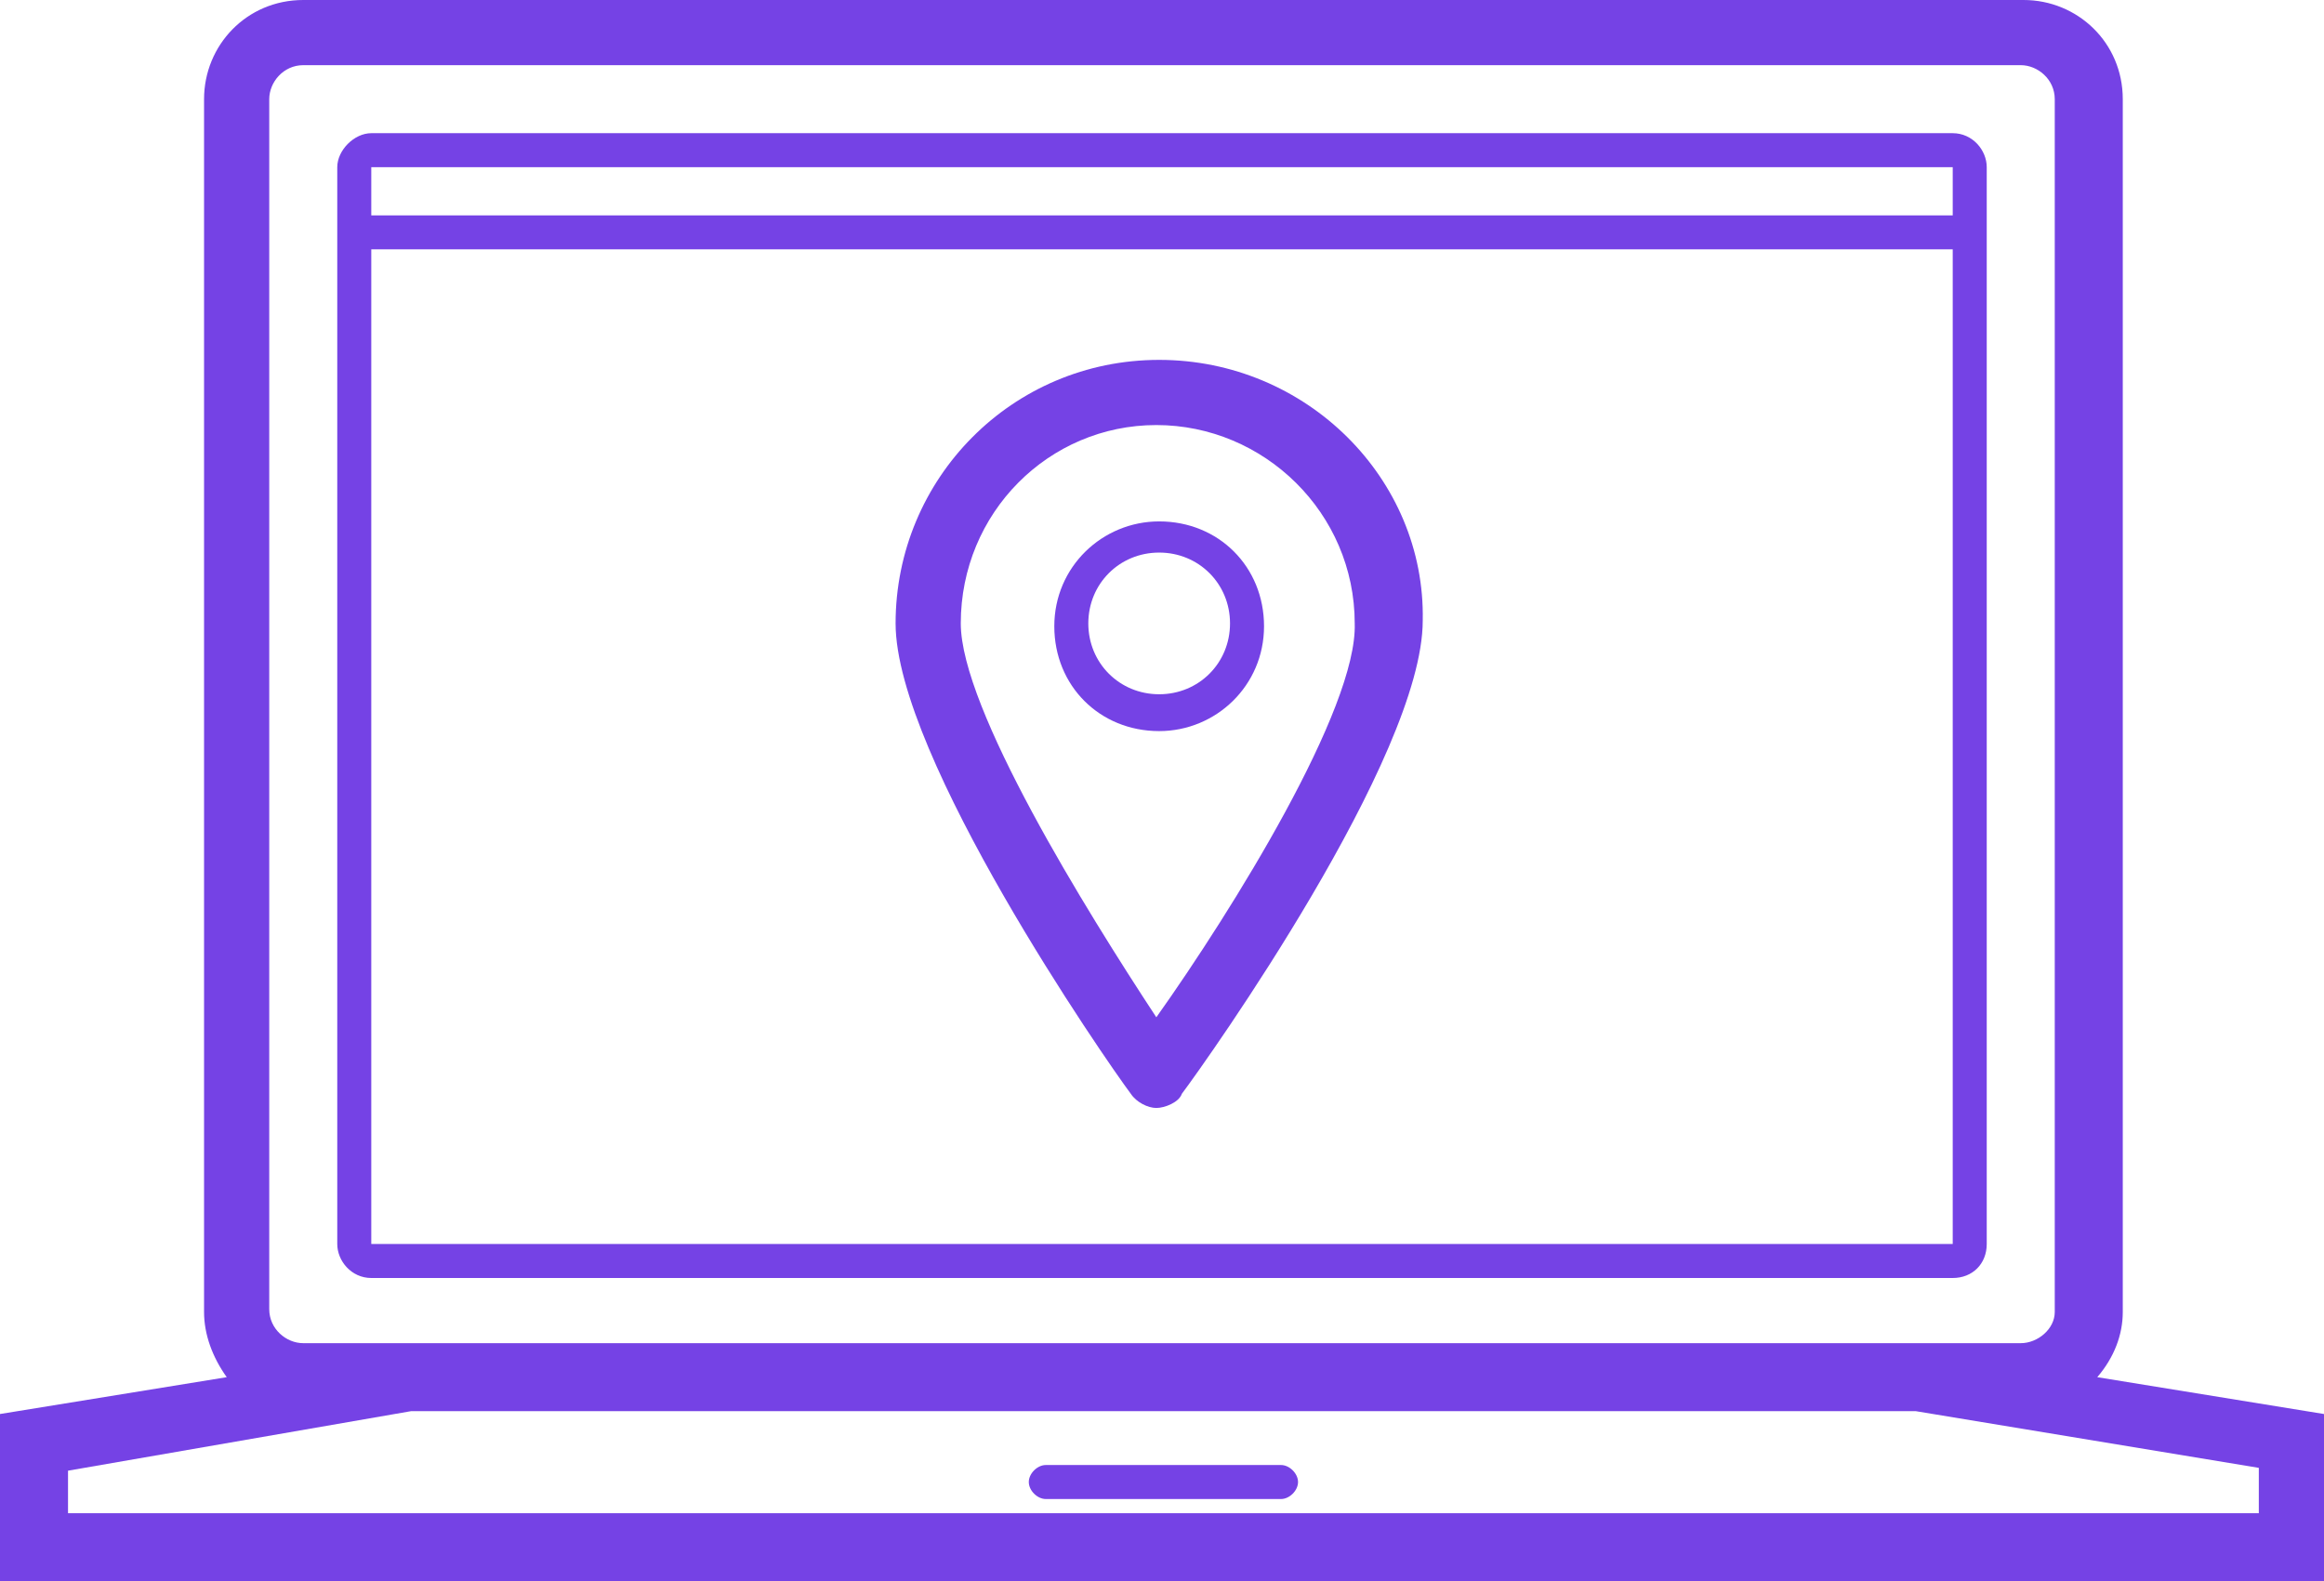 <svg xmlns="http://www.w3.org/2000/svg" viewBox="0 0 82 55.8"><g fill="none"><path d="M40.9 15c-3.8 0-6.9 3.1-6.9 7 0 3 4.3 10.1 6.9 13.9C43.5 32.1 48 25 48 22c-.1-3.9-3.2-7-7.1-7zm0 10.7c-2 0-3.7-1.6-3.7-3.7s1.6-3.7 3.7-3.7c2 0 3.7 1.6 3.7 3.7s-1.6 3.7-3.7 3.7z"/><path d="M68.9 5.9H13.1v1.8h55.8v1.2H13.1V44h55.8V5.9zM41.8 38.7c-.3.3-.6.5-.9.5s-.8-.2-.9-.5c-1-1.2-8.4-11.9-8.4-16.7.1-5.2 4.4-9.2 9.6-9.1 5 .1 9 4.1 9.1 9.1 0 4.8-7.7 15.5-8.5 16.7z"/><path d="M71.3 47.4c.6 0 1.2-.5 1.2-1.2V3.5c0-.6-.5-1.2-1.2-1.2H10.7c-.6 0-1.2.5-1.2 1.2v42.8c0 .6.6 1.1 1.2 1.1h60.6zm-58.2-2.3c-.6 0-1.2-.5-1.2-1.2v-38c0-.6.5-1.2 1.2-1.2h55.8c.6 0 1.2.6 1.2 1.2v38c0 .6-.5 1.2-1.2 1.2H13.1zM14.5 49.8l-12.1 2v1.6h77.3v-1.6l-12.1-2H14.5zm30.7 3.1h-8.3c-.3 0-.6-.3-.6-.6s.3-.6.6-.6h8.3c.3 0 .6.3.6.6-.1.3-.3.6-.6.6z"/><path d="M40.9 19.6c-1.4 0-2.5 1.1-2.5 2.5s1.1 2.5 2.5 2.5 2.5-1.1 2.5-2.5-1.1-2.5-2.5-2.5z"/></g><path fill="#7542E5" d="M40.9 12.7c-5.2 0-9.3 4.2-9.3 9.3 0 4.7 7.4 15.4 8.3 16.6.2.3.6.5.9.5s.8-.2.9-.5c.9-1.2 8.5-11.9 8.5-16.7.1-5-4.1-9.2-9.3-9.2zm-.1 23.2C38.3 32.1 33.9 25 33.9 22c0-3.9 3.1-7 6.9-7s7 3.1 7 7c.1 3-4.3 10.1-7 13.9z"/><path fill="#7542E5" d="M40.9 18.4c-2 0-3.7 1.6-3.7 3.7s1.6 3.7 3.7 3.7c2 0 3.7-1.6 3.7-3.7s-1.6-3.7-3.7-3.7zm0 6.1c-1.4 0-2.5-1.1-2.5-2.5s1.1-2.5 2.5-2.5 2.5 1.1 2.5 2.5-1.1 2.5-2.5 2.5z"/><path fill="#7542E5" d="M74.9 46.3V3.5c0-2-1.6-3.5-3.5-3.5H10.7c-2 0-3.5 1.6-3.5 3.5v42.8c0 .8.3 1.6.8 2.3l-8 1.3v5.9h82v-5.9l-8-1.3c.6-.7.9-1.5.9-2.3zm-64.2 1.1c-.6 0-1.2-.5-1.2-1.2V3.5c0-.6.5-1.2 1.2-1.2h60.6c.6 0 1.2.5 1.2 1.2v42.8c0 .6-.6 1.1-1.2 1.1H10.7zm68.9 6H2.4v-1.5l12.1-2.1h53.1l12.1 2v1.6z"/><path fill="#7542E5" d="M70.1 43.9v-38c0-.6-.5-1.2-1.2-1.2H13.1c-.6 0-1.2.6-1.2 1.2v38c0 .6.5 1.2 1.2 1.2h55.8c.7 0 1.2-.5 1.2-1.2zm-57-35.1h55.8V7.6H13.1V5.9h55.8v38H13.1V8.8zM45.2 51.7h-8.3c-.3 0-.6.3-.6.6s.3.6.6.6h8.3c.3 0 .6-.3.6-.6s-.3-.6-.6-.6z"/></svg>